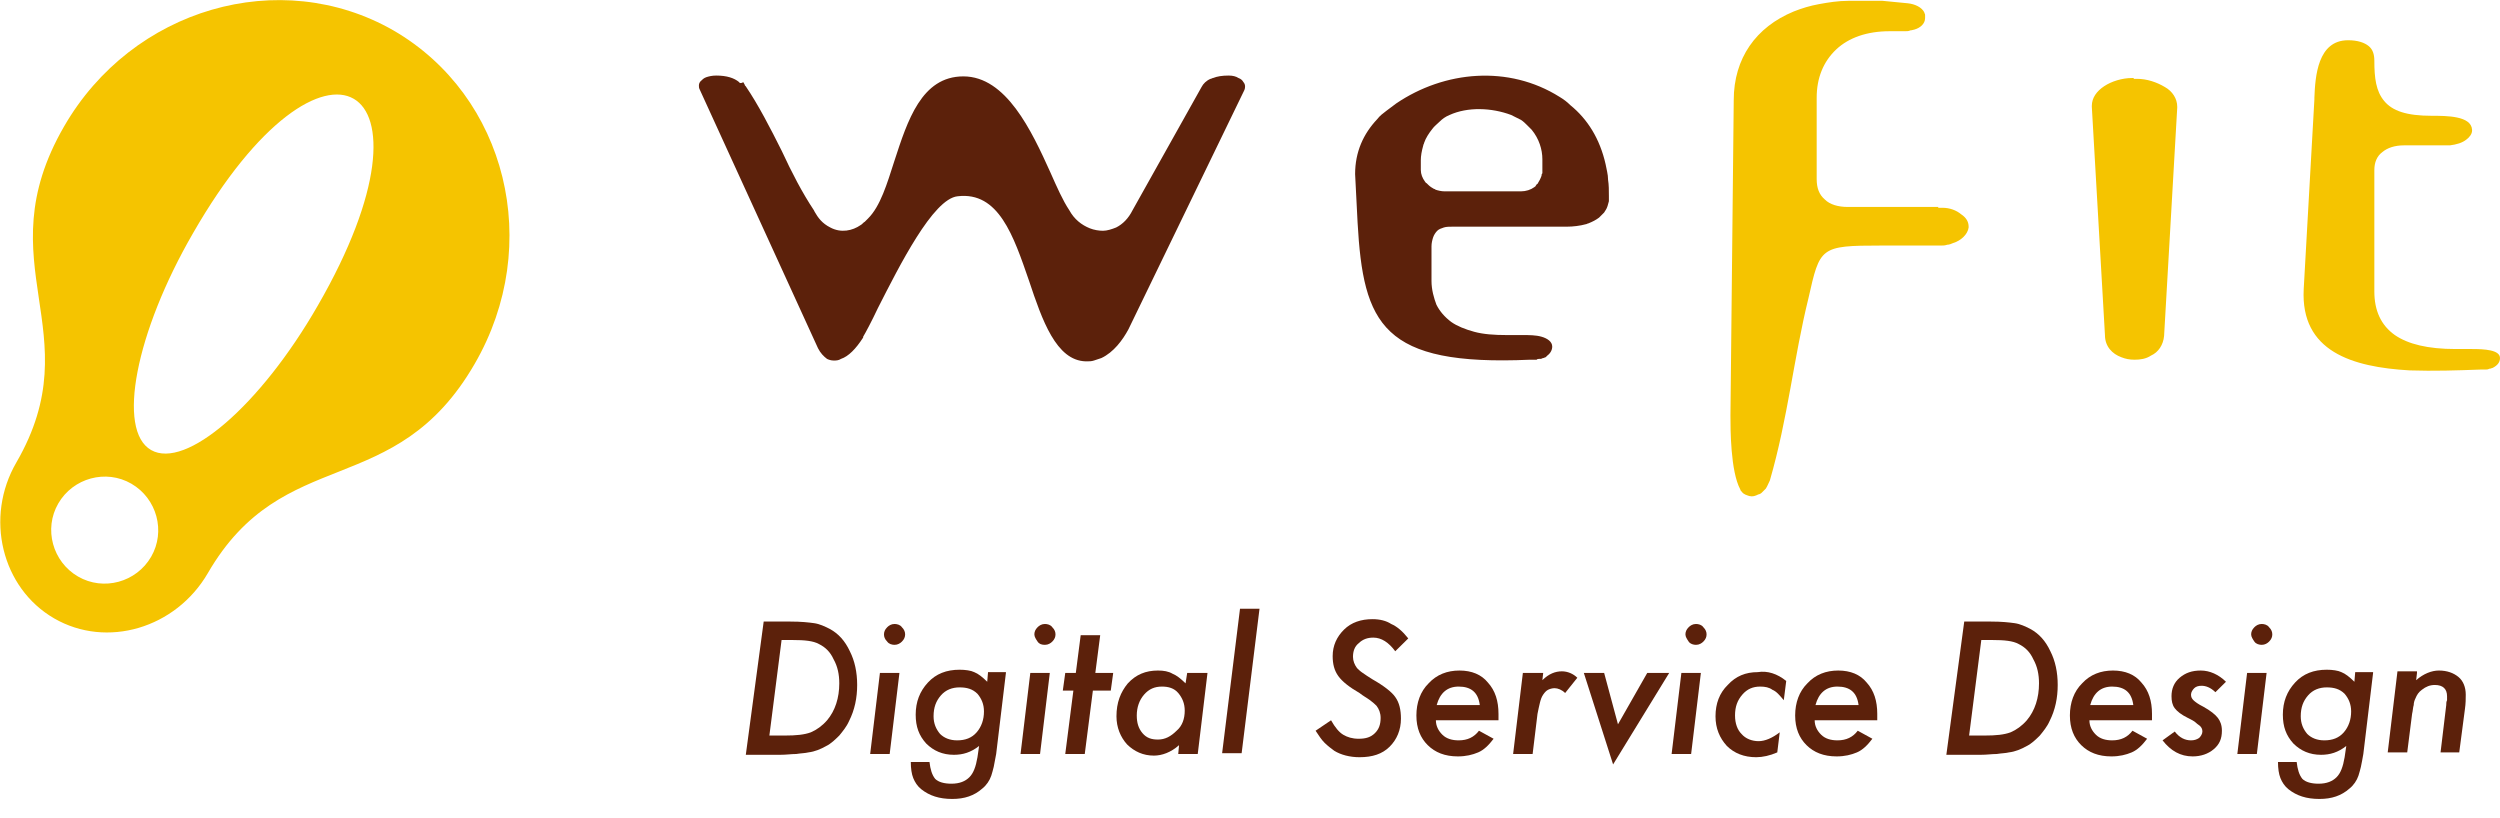 <svg width="217" height="71" viewBox="0 0 217 71" fill="none" xmlns="http://www.w3.org/2000/svg">
<path d="M66.288 53.952H68.617C69.534 53.952 70.169 54.022 70.663 54.091C71.157 54.161 71.58 54.37 72.003 54.579C72.779 54.997 73.344 55.624 73.767 56.53C74.19 57.366 74.402 58.341 74.402 59.456C74.402 60.571 74.19 61.615 73.697 62.591C73.485 63.079 73.132 63.497 72.85 63.845C72.497 64.193 72.144 64.542 71.721 64.751C71.227 65.029 70.733 65.238 70.169 65.308C69.887 65.378 69.534 65.378 69.111 65.447C68.687 65.447 68.264 65.517 67.699 65.517H64.736L66.288 53.952ZM67.841 55.554L66.782 63.845H68.123C69.111 63.845 69.816 63.775 70.38 63.566C70.874 63.357 71.368 63.009 71.791 62.521C72.497 61.685 72.85 60.571 72.85 59.316C72.85 58.55 72.709 57.853 72.356 57.226C72.074 56.599 71.65 56.181 71.086 55.903C70.592 55.624 69.816 55.554 68.828 55.554H67.841Z" fill="#5C210B"/>
<path d="M78.071 58.411L77.224 65.447H75.531L76.377 58.411H78.071ZM78.565 55.067C78.565 55.276 78.494 55.485 78.282 55.694C78.141 55.833 77.93 55.972 77.647 55.972C77.436 55.972 77.154 55.903 77.013 55.694C76.801 55.485 76.73 55.276 76.73 55.067C76.73 54.858 76.801 54.649 77.013 54.44C77.154 54.3 77.365 54.161 77.647 54.161C77.859 54.161 78.141 54.231 78.282 54.44C78.494 54.649 78.565 54.858 78.565 55.067Z" fill="#5C210B"/>
<path d="M87.313 58.411L86.467 65.447C86.396 65.865 86.326 66.214 86.255 66.562C86.184 66.841 86.114 67.119 86.043 67.328C85.902 67.746 85.62 68.165 85.267 68.443C84.562 69.07 83.715 69.349 82.657 69.349C81.528 69.349 80.681 69.07 79.976 68.513C79.623 68.234 79.411 67.886 79.27 67.537C79.129 67.189 79.058 66.701 79.058 66.144H80.681C80.752 66.771 80.893 67.259 81.175 67.607C81.457 67.886 81.951 68.025 82.586 68.025C83.292 68.025 83.786 67.816 84.138 67.468C84.491 67.119 84.703 66.562 84.844 65.726L84.985 64.751C84.279 65.308 83.574 65.517 82.798 65.517C81.81 65.517 81.034 65.169 80.399 64.542C79.764 63.845 79.482 63.079 79.482 62.034C79.482 60.919 79.835 60.013 80.54 59.247C81.246 58.48 82.163 58.132 83.292 58.132C83.786 58.132 84.279 58.202 84.562 58.341C84.915 58.48 85.267 58.759 85.691 59.177L85.761 58.341H87.313V58.411ZM85.408 61.755C85.408 61.128 85.197 60.64 84.844 60.222C84.421 59.804 83.927 59.665 83.292 59.665C82.657 59.665 82.092 59.874 81.669 60.361C81.246 60.849 81.034 61.407 81.034 62.173C81.034 62.8 81.246 63.288 81.598 63.706C81.951 64.054 82.445 64.263 83.08 64.263C83.786 64.263 84.35 64.054 84.773 63.566C85.197 63.079 85.408 62.452 85.408 61.755Z" fill="#5C210B"/>
<path d="M91.123 58.411L90.276 65.447H88.583L89.43 58.411H91.123ZM91.617 55.067C91.617 55.276 91.546 55.485 91.335 55.694C91.194 55.833 90.982 55.972 90.7 55.972C90.418 55.972 90.206 55.903 90.065 55.694C89.924 55.485 89.783 55.276 89.783 55.067C89.783 54.858 89.853 54.649 90.065 54.44C90.206 54.3 90.418 54.161 90.7 54.161C90.912 54.161 91.194 54.231 91.335 54.44C91.546 54.649 91.617 54.858 91.617 55.067Z" fill="#5C210B"/>
<path d="M94.862 59.944L94.157 65.447H92.464L93.169 59.944H92.252L92.464 58.411H93.381L93.804 55.136H95.498L95.074 58.411H96.626L96.415 59.944H94.862Z" fill="#5C210B"/>
<path d="M104.81 58.411L103.964 65.447H102.271L102.341 64.681C101.636 65.308 100.859 65.587 100.154 65.587C99.237 65.587 98.461 65.238 97.826 64.611C97.261 63.984 96.909 63.148 96.909 62.173C96.909 60.989 97.261 60.083 97.896 59.316C98.602 58.55 99.448 58.202 100.507 58.202C101.001 58.202 101.424 58.271 101.777 58.48C102.129 58.62 102.482 58.898 102.906 59.316L103.047 58.411H104.81ZM102.835 61.685C102.835 61.058 102.623 60.571 102.271 60.153C101.918 59.734 101.424 59.595 100.859 59.595C100.225 59.595 99.731 59.804 99.307 60.292C98.884 60.779 98.672 61.407 98.672 62.103C98.672 62.73 98.813 63.218 99.166 63.636C99.519 64.054 99.942 64.193 100.507 64.193C101.142 64.193 101.636 63.915 102.129 63.427C102.623 63.009 102.835 62.382 102.835 61.685Z" fill="#5C210B"/>
<path d="M109.326 52.837L107.774 65.378H106.08L107.633 52.837H109.326Z" fill="#5C210B"/>
<path d="M122.237 55.415L121.108 56.53C120.544 55.763 119.909 55.345 119.203 55.345C118.709 55.345 118.286 55.485 117.933 55.833C117.581 56.112 117.439 56.53 117.439 57.017C117.439 57.366 117.581 57.714 117.792 57.993C117.933 58.132 118.074 58.271 118.286 58.411C118.498 58.55 118.78 58.759 119.133 58.968C120.121 59.526 120.826 60.083 121.108 60.501C121.461 60.989 121.602 61.615 121.602 62.382C121.602 63.357 121.249 64.193 120.614 64.82C119.979 65.447 119.133 65.726 118.004 65.726C117.157 65.726 116.381 65.517 115.817 65.169C115.535 64.96 115.252 64.751 114.97 64.472C114.688 64.193 114.476 63.845 114.194 63.427L115.535 62.521C115.887 63.148 116.24 63.566 116.593 63.775C116.946 63.984 117.369 64.124 117.933 64.124C118.568 64.124 118.992 63.984 119.344 63.636C119.697 63.288 119.838 62.87 119.838 62.312C119.838 61.894 119.697 61.546 119.486 61.267C119.344 61.128 119.203 60.989 118.921 60.779C118.639 60.571 118.357 60.431 118.004 60.153C117.157 59.665 116.522 59.177 116.17 58.689C115.817 58.202 115.676 57.644 115.676 56.948C115.676 56.042 116.028 55.276 116.663 54.649C117.298 54.022 118.145 53.743 119.133 53.743C119.768 53.743 120.332 53.882 120.755 54.161C121.249 54.37 121.743 54.788 122.237 55.415Z" fill="#5C210B"/>
<path d="M124.636 62.521C124.636 63.009 124.848 63.427 125.2 63.775C125.553 64.124 126.047 64.263 126.611 64.263C127.387 64.263 127.952 63.984 128.375 63.427L129.645 64.124C129.222 64.681 128.799 65.099 128.305 65.308C127.811 65.517 127.246 65.656 126.541 65.656C125.412 65.656 124.565 65.308 123.93 64.681C123.295 64.054 122.943 63.218 122.943 62.103C122.943 60.989 123.295 60.013 124.001 59.316C124.706 58.55 125.624 58.202 126.682 58.202C127.74 58.202 128.587 58.55 129.151 59.247C129.786 59.943 130.069 60.849 130.069 61.964C130.069 62.103 130.069 62.242 130.069 62.521H124.636ZM128.446 61.197C128.305 60.083 127.67 59.595 126.611 59.595C125.624 59.595 124.989 60.153 124.706 61.197H128.446Z" fill="#5C210B"/>
<path d="M133.949 58.411L133.878 59.038C134.443 58.48 135.007 58.271 135.572 58.271C136.066 58.271 136.559 58.48 136.912 58.829L135.854 60.153C135.572 59.874 135.219 59.734 134.937 59.734C134.725 59.734 134.513 59.804 134.372 59.874C134.231 59.944 134.09 60.083 133.949 60.292C133.808 60.501 133.737 60.71 133.667 60.989C133.596 61.267 133.526 61.615 133.455 61.964L133.032 65.447H131.339L132.185 58.411H133.949Z" fill="#5C210B"/>
<path d="M144.885 58.411L140.017 66.353L137.477 58.411H139.24L140.44 62.87L142.98 58.411H144.885Z" fill="#5C210B"/>
<path d="M147.636 58.411L146.79 65.447H145.096L145.943 58.411H147.636ZM148.13 55.067C148.13 55.276 148.06 55.485 147.848 55.694C147.707 55.833 147.495 55.972 147.213 55.972C147.001 55.972 146.719 55.903 146.578 55.694C146.437 55.485 146.296 55.276 146.296 55.067C146.296 54.858 146.366 54.649 146.578 54.44C146.719 54.3 146.931 54.161 147.213 54.161C147.425 54.161 147.707 54.231 147.848 54.44C148.06 54.649 148.13 54.858 148.13 55.067Z" fill="#5C210B"/>
<path d="M155.044 59.107L154.833 60.779C154.48 60.361 154.198 60.013 153.845 59.874C153.563 59.665 153.21 59.595 152.787 59.595C152.152 59.595 151.658 59.804 151.235 60.292C150.811 60.779 150.6 61.337 150.6 62.103C150.6 62.8 150.811 63.357 151.164 63.706C151.517 64.124 152.081 64.333 152.646 64.333C153.21 64.333 153.845 64.054 154.48 63.566L154.268 65.308C153.633 65.587 152.998 65.726 152.434 65.726C151.376 65.726 150.529 65.378 149.894 64.751C149.259 64.054 148.906 63.218 148.906 62.173C148.906 61.058 149.259 60.152 149.965 59.456C150.67 58.689 151.517 58.341 152.575 58.341C153.422 58.202 154.268 58.48 155.044 59.107Z" fill="#5C210B"/>
<path d="M157.514 62.521C157.514 63.009 157.725 63.427 158.078 63.775C158.431 64.124 158.925 64.263 159.489 64.263C160.265 64.263 160.83 63.984 161.253 63.427L162.523 64.124C162.1 64.681 161.676 65.099 161.183 65.308C160.689 65.517 160.124 65.656 159.419 65.656C158.29 65.656 157.443 65.308 156.808 64.681C156.173 64.054 155.82 63.218 155.82 62.103C155.82 60.989 156.173 60.013 156.879 59.316C157.584 58.55 158.502 58.202 159.56 58.202C160.618 58.202 161.465 58.55 162.029 59.247C162.664 59.943 162.946 60.849 162.946 61.964C162.946 62.103 162.946 62.242 162.946 62.521H157.514ZM161.324 61.197C161.183 60.083 160.548 59.595 159.489 59.595C158.502 59.595 157.867 60.153 157.584 61.197H161.324Z" fill="#5C210B"/>
<path d="M170.496 53.952H172.824C173.741 53.952 174.376 54.022 174.87 54.091C175.364 54.161 175.787 54.37 176.21 54.579C176.986 54.997 177.551 55.624 177.974 56.53C178.397 57.366 178.609 58.341 178.609 59.456C178.609 60.571 178.397 61.615 177.904 62.591C177.692 63.079 177.339 63.497 177.057 63.845C176.704 64.193 176.351 64.542 175.928 64.751C175.434 65.029 174.94 65.238 174.376 65.308C174.094 65.378 173.741 65.378 173.318 65.447C172.894 65.447 172.471 65.517 171.907 65.517H168.943L170.496 53.952ZM171.977 55.554L170.919 63.845H172.259C173.247 63.845 173.953 63.775 174.517 63.566C175.011 63.357 175.505 63.009 175.928 62.521C176.634 61.685 176.986 60.571 176.986 59.316C176.986 58.55 176.845 57.853 176.493 57.226C176.21 56.599 175.787 56.181 175.223 55.903C174.729 55.624 173.953 55.554 172.965 55.554H171.977Z" fill="#5C210B"/>
<path d="M181.361 62.521C181.361 63.009 181.572 63.427 181.925 63.775C182.278 64.124 182.772 64.263 183.336 64.263C184.112 64.263 184.677 63.984 185.1 63.427L186.37 64.124C185.947 64.681 185.523 65.099 185.03 65.308C184.536 65.517 183.971 65.656 183.266 65.656C182.137 65.656 181.29 65.308 180.655 64.681C180.02 64.054 179.667 63.218 179.667 62.103C179.667 60.989 180.02 60.013 180.726 59.316C181.431 58.55 182.348 58.202 183.407 58.202C184.465 58.202 185.312 58.55 185.876 59.247C186.511 59.943 186.793 60.849 186.793 61.964C186.793 62.103 186.793 62.242 186.793 62.521H181.361ZM185.171 61.197C185.03 60.083 184.395 59.595 183.336 59.595C182.348 59.595 181.714 60.153 181.431 61.197H185.171Z" fill="#5C210B"/>
<path d="M193.214 59.177L192.297 60.083C191.873 59.665 191.45 59.525 191.097 59.525C190.815 59.525 190.603 59.595 190.462 59.734C190.321 59.874 190.18 60.083 190.18 60.292C190.18 60.501 190.25 60.64 190.392 60.779C190.533 60.919 190.815 61.128 191.238 61.337C191.873 61.685 192.297 62.033 192.508 62.312C192.72 62.591 192.861 62.939 192.861 63.427C192.861 64.124 192.649 64.611 192.155 65.029C191.662 65.447 191.027 65.656 190.321 65.656C189.263 65.656 188.416 65.169 187.711 64.263L188.769 63.497C189.192 64.054 189.686 64.263 190.18 64.263C190.462 64.263 190.674 64.193 190.885 64.054C191.027 63.915 191.168 63.706 191.168 63.497C191.168 63.288 191.097 63.148 190.956 63.009C190.885 62.939 190.744 62.87 190.603 62.73C190.462 62.591 190.18 62.452 189.898 62.312C189.333 62.033 188.981 61.755 188.769 61.476C188.557 61.197 188.487 60.849 188.487 60.431C188.487 59.804 188.698 59.247 189.192 58.829C189.686 58.411 190.25 58.202 191.027 58.202C191.803 58.202 192.579 58.55 193.214 59.177Z" fill="#5C210B"/>
<path d="M196.741 58.411L195.895 65.447H194.201L195.048 58.411H196.741ZM197.235 55.067C197.235 55.276 197.165 55.485 196.953 55.694C196.812 55.833 196.6 55.972 196.318 55.972C196.106 55.972 195.824 55.903 195.683 55.694C195.542 55.485 195.401 55.276 195.401 55.067C195.401 54.858 195.471 54.649 195.683 54.44C195.824 54.3 196.036 54.161 196.318 54.161C196.53 54.161 196.812 54.231 196.953 54.44C197.165 54.649 197.235 54.858 197.235 55.067Z" fill="#5C210B"/>
<path d="M205.984 58.411L205.137 65.447C205.067 65.865 204.996 66.214 204.926 66.562C204.855 66.841 204.784 67.119 204.714 67.328C204.573 67.746 204.291 68.165 203.938 68.443C203.232 69.07 202.386 69.349 201.327 69.349C200.198 69.349 199.352 69.07 198.646 68.513C198.294 68.234 198.082 67.886 197.941 67.537C197.8 67.189 197.729 66.701 197.729 66.144H199.352C199.422 66.771 199.564 67.259 199.846 67.607C200.128 67.886 200.622 68.025 201.257 68.025C201.962 68.025 202.456 67.816 202.809 67.468C203.162 67.119 203.373 66.562 203.514 65.726L203.656 64.751C202.95 65.308 202.245 65.517 201.468 65.517C200.481 65.517 199.705 65.169 199.07 64.542C198.435 63.845 198.152 63.079 198.152 62.034C198.152 60.919 198.505 60.013 199.211 59.247C199.916 58.48 200.833 58.132 201.962 58.132C202.456 58.132 202.95 58.202 203.232 58.341C203.585 58.48 203.938 58.759 204.361 59.177L204.432 58.341H205.984V58.411ZM204.079 61.755C204.079 61.128 203.867 60.64 203.514 60.222C203.091 59.804 202.597 59.665 201.962 59.665C201.327 59.665 200.763 59.874 200.34 60.361C199.916 60.849 199.705 61.407 199.705 62.173C199.705 62.8 199.916 63.288 200.269 63.706C200.622 64.054 201.116 64.263 201.751 64.263C202.456 64.263 203.021 64.054 203.444 63.566C203.867 63.079 204.079 62.452 204.079 61.755Z" fill="#5C210B"/>
<path d="M209.794 58.411L209.723 59.038C210.358 58.48 211.064 58.202 211.699 58.202C212.404 58.202 212.969 58.411 213.392 58.759C213.815 59.107 214.027 59.665 214.027 60.292C214.027 60.64 214.027 61.058 213.956 61.546L213.462 65.308H211.84L212.334 61.197C212.334 61.058 212.334 60.919 212.404 60.779C212.404 60.64 212.404 60.571 212.404 60.431C212.404 59.804 212.051 59.456 211.346 59.456C210.923 59.456 210.57 59.595 210.217 59.874C209.935 60.083 209.794 60.292 209.653 60.64C209.582 60.779 209.511 60.989 209.511 61.197C209.441 61.407 209.441 61.685 209.37 61.964L208.947 65.308H207.254L208.1 58.271H209.794V58.411Z" fill="#5C210B"/>
<path fill-rule="evenodd" clip-rule="evenodd" d="M168.239 17.964H160.397C159.542 17.964 158.829 17.75 158.401 17.322C157.902 16.895 157.688 16.324 157.688 15.54V8.483C157.688 6.772 158.259 5.346 159.399 4.277C160.469 3.279 162.037 2.709 164.033 2.709H165.387C165.53 2.709 165.673 2.709 165.815 2.638C165.958 2.638 166.1 2.566 166.172 2.566C166.671 2.424 167.098 2.067 167.098 1.568C167.098 1.497 167.098 1.354 167.098 1.283C167.098 1.212 167.027 1.141 167.027 1.069C166.813 0.642 166.243 0.356 165.601 0.285L163.391 0.071C163.177 0.071 163.106 0.071 163.035 0.071C162.964 0.071 162.892 0.071 162.678 0.071C162.536 0.071 162.393 0.071 162.322 0.071C161.966 0.071 161.609 0.071 161.253 0.071C161.039 0.071 160.754 0.071 160.469 0.071C159.542 0.071 158.686 0.214 157.902 0.356C157.118 0.499 156.405 0.713 155.692 0.998C152.413 2.352 150.488 5.061 150.488 8.697L150.203 36.07C150.203 37.211 150.203 40.918 151.059 42.486C151.059 42.557 151.13 42.629 151.201 42.7C151.344 42.914 151.629 42.985 151.843 43.056C152.128 43.127 152.342 43.056 152.627 42.914C152.698 42.914 152.841 42.842 152.912 42.771C152.983 42.7 153.126 42.557 153.268 42.415C153.411 42.201 153.482 41.987 153.625 41.702C155.193 36.284 155.692 31.08 156.975 25.877C157.973 21.457 157.973 21.314 163.249 21.314H168.453C168.667 21.314 168.809 21.314 169.023 21.243C169.166 21.243 169.379 21.172 169.522 21.1C170.235 20.887 170.805 20.316 170.877 19.746V19.675C170.877 19.247 170.663 18.89 170.235 18.605C169.807 18.249 169.237 18.035 168.595 18.035H168.239V17.964ZM185.205 6.772H185.063C184.207 6.772 183.281 7.057 182.639 7.485C181.997 7.913 181.57 8.483 181.57 9.196V9.267L182.71 29.084C182.71 30.082 183.352 30.724 184.136 31.009C184.492 31.152 184.849 31.223 185.277 31.223C185.776 31.223 186.275 31.152 186.702 30.866C187.344 30.581 187.772 29.94 187.843 29.156L188.984 9.338V9.267C188.984 8.554 188.556 7.913 187.914 7.556C187.201 7.128 186.346 6.843 185.491 6.843H185.205V6.772ZM213.15 30.296C210.726 30.296 209.015 29.869 207.875 29.084C206.663 28.229 206.093 26.946 206.093 25.306V14.756C206.093 14.114 206.307 13.544 206.806 13.188C207.233 12.831 207.875 12.617 208.659 12.617H212.509H212.651C213.221 12.546 213.72 12.404 214.077 12.118C214.362 11.905 214.576 11.62 214.576 11.334V11.263C214.505 10.051 212.366 10.051 211.083 10.051C208.873 10.051 207.661 9.623 206.948 8.768C206.235 7.913 206.093 6.772 206.093 5.275C206.093 4.705 205.95 4.277 205.594 3.992C205.237 3.707 204.667 3.493 203.811 3.493C201.174 3.493 200.96 6.63 200.889 8.483V8.625L199.962 25.092C199.677 30.51 204.168 31.864 209.158 32.15C211.225 32.221 213.364 32.15 215.289 32.078H215.717C215.859 32.078 215.93 32.078 216.073 32.007C216.216 32.007 216.287 31.936 216.358 31.936C216.786 31.722 217 31.437 217 31.08C217 30.367 215.645 30.296 214.576 30.296C214.219 30.296 214.006 30.296 213.792 30.296C213.507 30.296 213.221 30.296 213.15 30.296Z" fill="#F5C400"/>
<path fill-rule="evenodd" clip-rule="evenodd" d="M125.822 9.98C125.466 10.123 125.18 10.336 124.967 10.55C124.753 10.764 124.468 10.978 124.325 11.192C124.04 11.548 123.755 11.976 123.612 12.404C123.612 12.475 123.541 12.546 123.541 12.617C123.398 13.117 123.327 13.544 123.327 13.901V14.043V14.614V14.756C123.327 15.113 123.47 15.469 123.683 15.754C123.755 15.825 123.755 15.897 123.826 15.897C123.897 15.968 123.897 15.968 123.969 16.039C124.111 16.182 124.325 16.324 124.468 16.396C124.468 16.396 124.539 16.396 124.61 16.467C124.824 16.538 125.109 16.609 125.394 16.609H125.466H125.679H131.953H132.024C132.452 16.609 132.88 16.467 133.165 16.253C133.236 16.182 133.307 16.182 133.307 16.11C133.379 16.039 133.379 15.968 133.45 15.968C133.592 15.754 133.735 15.469 133.806 15.255C133.806 15.184 133.806 15.113 133.878 15.041C133.878 14.97 133.878 14.899 133.878 14.827C133.878 14.756 133.878 14.614 133.878 14.542V14.4V13.829C133.878 12.974 133.592 12.047 132.951 11.263C132.808 11.12 132.666 10.978 132.523 10.835C132.38 10.693 132.238 10.55 132.024 10.408C131.881 10.336 131.739 10.265 131.596 10.194C131.454 10.123 131.311 10.051 131.169 9.98C129.458 9.338 127.39 9.267 125.822 9.98ZM106.646 6.558C106.075 6.558 105.648 6.63 105.291 6.772C105.22 6.772 105.149 6.843 105.077 6.843C104.721 6.986 104.436 7.271 104.293 7.556L98.305 18.249C97.948 18.962 97.45 19.461 96.879 19.746C96.523 19.889 96.095 20.031 95.739 20.031C95.382 20.031 94.954 19.96 94.598 19.817C93.885 19.532 93.243 19.033 92.816 18.249C92.246 17.394 91.746 16.253 91.176 14.97C89.537 11.334 87.327 6.63 83.62 6.63C79.984 6.63 78.772 10.479 77.632 13.972C76.99 15.968 76.42 17.893 75.35 18.962C75.279 19.033 75.136 19.176 75.065 19.247C74.922 19.318 74.851 19.461 74.709 19.532C73.996 20.031 72.998 20.245 72.071 19.746C71.358 19.39 71.002 18.891 70.717 18.392L70.645 18.249C69.647 16.752 68.721 14.97 67.865 13.117C66.867 11.12 65.798 9.053 64.728 7.485L64.657 7.414C64.657 7.342 64.586 7.271 64.514 7.129C64.301 7.271 64.158 7.2 64.158 7.129C63.73 6.772 63.089 6.558 62.162 6.558C61.806 6.558 61.52 6.63 61.307 6.701C61.093 6.772 60.95 6.915 60.808 7.057C60.736 7.129 60.665 7.271 60.665 7.414C60.665 7.556 60.665 7.628 60.736 7.77L71.002 30.225C71.216 30.653 71.501 30.938 71.786 31.152C71.928 31.223 72.142 31.294 72.356 31.294C72.57 31.294 72.784 31.294 72.998 31.152C73.639 30.938 74.281 30.296 74.922 29.298V29.227C75.136 28.87 75.635 27.944 76.206 26.732C78.059 23.096 80.982 17.251 83.121 17.037C86.685 16.609 87.968 20.459 89.323 24.38C90.463 27.801 91.675 31.294 94.242 31.366H94.313C94.527 31.366 94.74 31.366 94.954 31.294C95.168 31.223 95.382 31.152 95.596 31.08C96.665 30.581 97.45 29.512 97.948 28.585L108 7.841C108.071 7.699 108.071 7.556 108.071 7.485C108.071 7.342 108 7.2 107.929 7.129C107.857 6.986 107.715 6.843 107.501 6.772C107.287 6.63 107.002 6.558 106.646 6.558ZM128.103 19.675H126.107C125.822 19.675 125.537 19.675 125.323 19.746C125.109 19.817 124.895 19.889 124.753 20.031C124.61 20.174 124.468 20.388 124.396 20.601C124.325 20.815 124.254 21.1 124.254 21.386C124.254 21.599 124.254 21.813 124.254 21.956C124.254 22.241 124.254 22.526 124.254 22.883V23.025V23.595V23.738V23.881V24.38C124.254 25.164 124.468 25.877 124.681 26.447C124.967 27.017 125.394 27.516 125.965 27.944C126.464 28.3 127.176 28.585 127.961 28.799C128.745 29.013 129.672 29.084 130.812 29.084C130.812 29.084 130.883 29.084 131.026 29.084H131.169H131.311H131.382C131.596 29.084 131.81 29.084 132.167 29.084C132.737 29.084 133.307 29.084 133.806 29.227C134.305 29.369 134.733 29.655 134.733 30.082C134.733 30.367 134.59 30.653 134.305 30.866C134.234 30.938 134.234 30.938 134.163 31.009C134.091 31.009 134.02 31.08 133.949 31.08C133.878 31.08 133.806 31.152 133.735 31.152H133.664H133.592C133.521 31.152 133.45 31.152 133.379 31.223H133.236H132.808C119.976 31.793 118.337 28.158 117.838 19.318C117.766 17.893 117.695 16.538 117.624 15.113C117.624 13.188 118.337 11.62 119.549 10.336C119.763 10.051 120.048 9.837 120.333 9.623C120.618 9.41 120.903 9.196 121.188 8.982C125.394 6.131 130.955 5.632 135.375 8.412C135.731 8.626 136.016 8.839 136.301 9.125C137.798 10.336 138.868 12.047 139.367 14.257C139.438 14.685 139.581 15.113 139.581 15.611C139.652 16.039 139.652 16.538 139.652 17.037V17.18V17.322V17.465C139.581 17.75 139.509 18.035 139.367 18.249C139.295 18.32 139.295 18.392 139.224 18.463C139.153 18.534 139.082 18.605 139.01 18.677C138.939 18.748 138.868 18.819 138.796 18.891C138.511 19.104 138.226 19.247 137.87 19.39C137.798 19.39 137.727 19.461 137.656 19.461C137.157 19.603 136.515 19.675 136.016 19.675H128.103Z" fill="#5C210B"/>
<path fill-rule="evenodd" clip-rule="evenodd" d="M34.147 2.638C43.984 8.34 47.192 21.243 41.204 31.579C34.289 43.555 24.594 38.423 18.035 49.757C15.255 54.533 9.267 56.315 4.705 53.678C0.142 51.04 -1.355 44.91 1.425 40.133C7.984 28.799 -1.355 22.954 5.56 10.978C11.477 0.713 24.309 -2.994 34.147 2.638ZM11.406 41.987C13.616 43.27 14.4 46.121 13.117 48.331C11.834 50.541 8.982 51.325 6.772 50.042C4.562 48.759 3.778 45.908 5.061 43.698C6.344 41.488 9.196 40.704 11.406 41.987ZM27.588 26.518C22.598 35.215 16.111 40.775 13.117 39.064C10.123 37.353 11.762 28.87 16.752 20.245C28.087 0.499 38.994 6.772 27.588 26.518Z" fill="#F5C400"/>
</svg>

